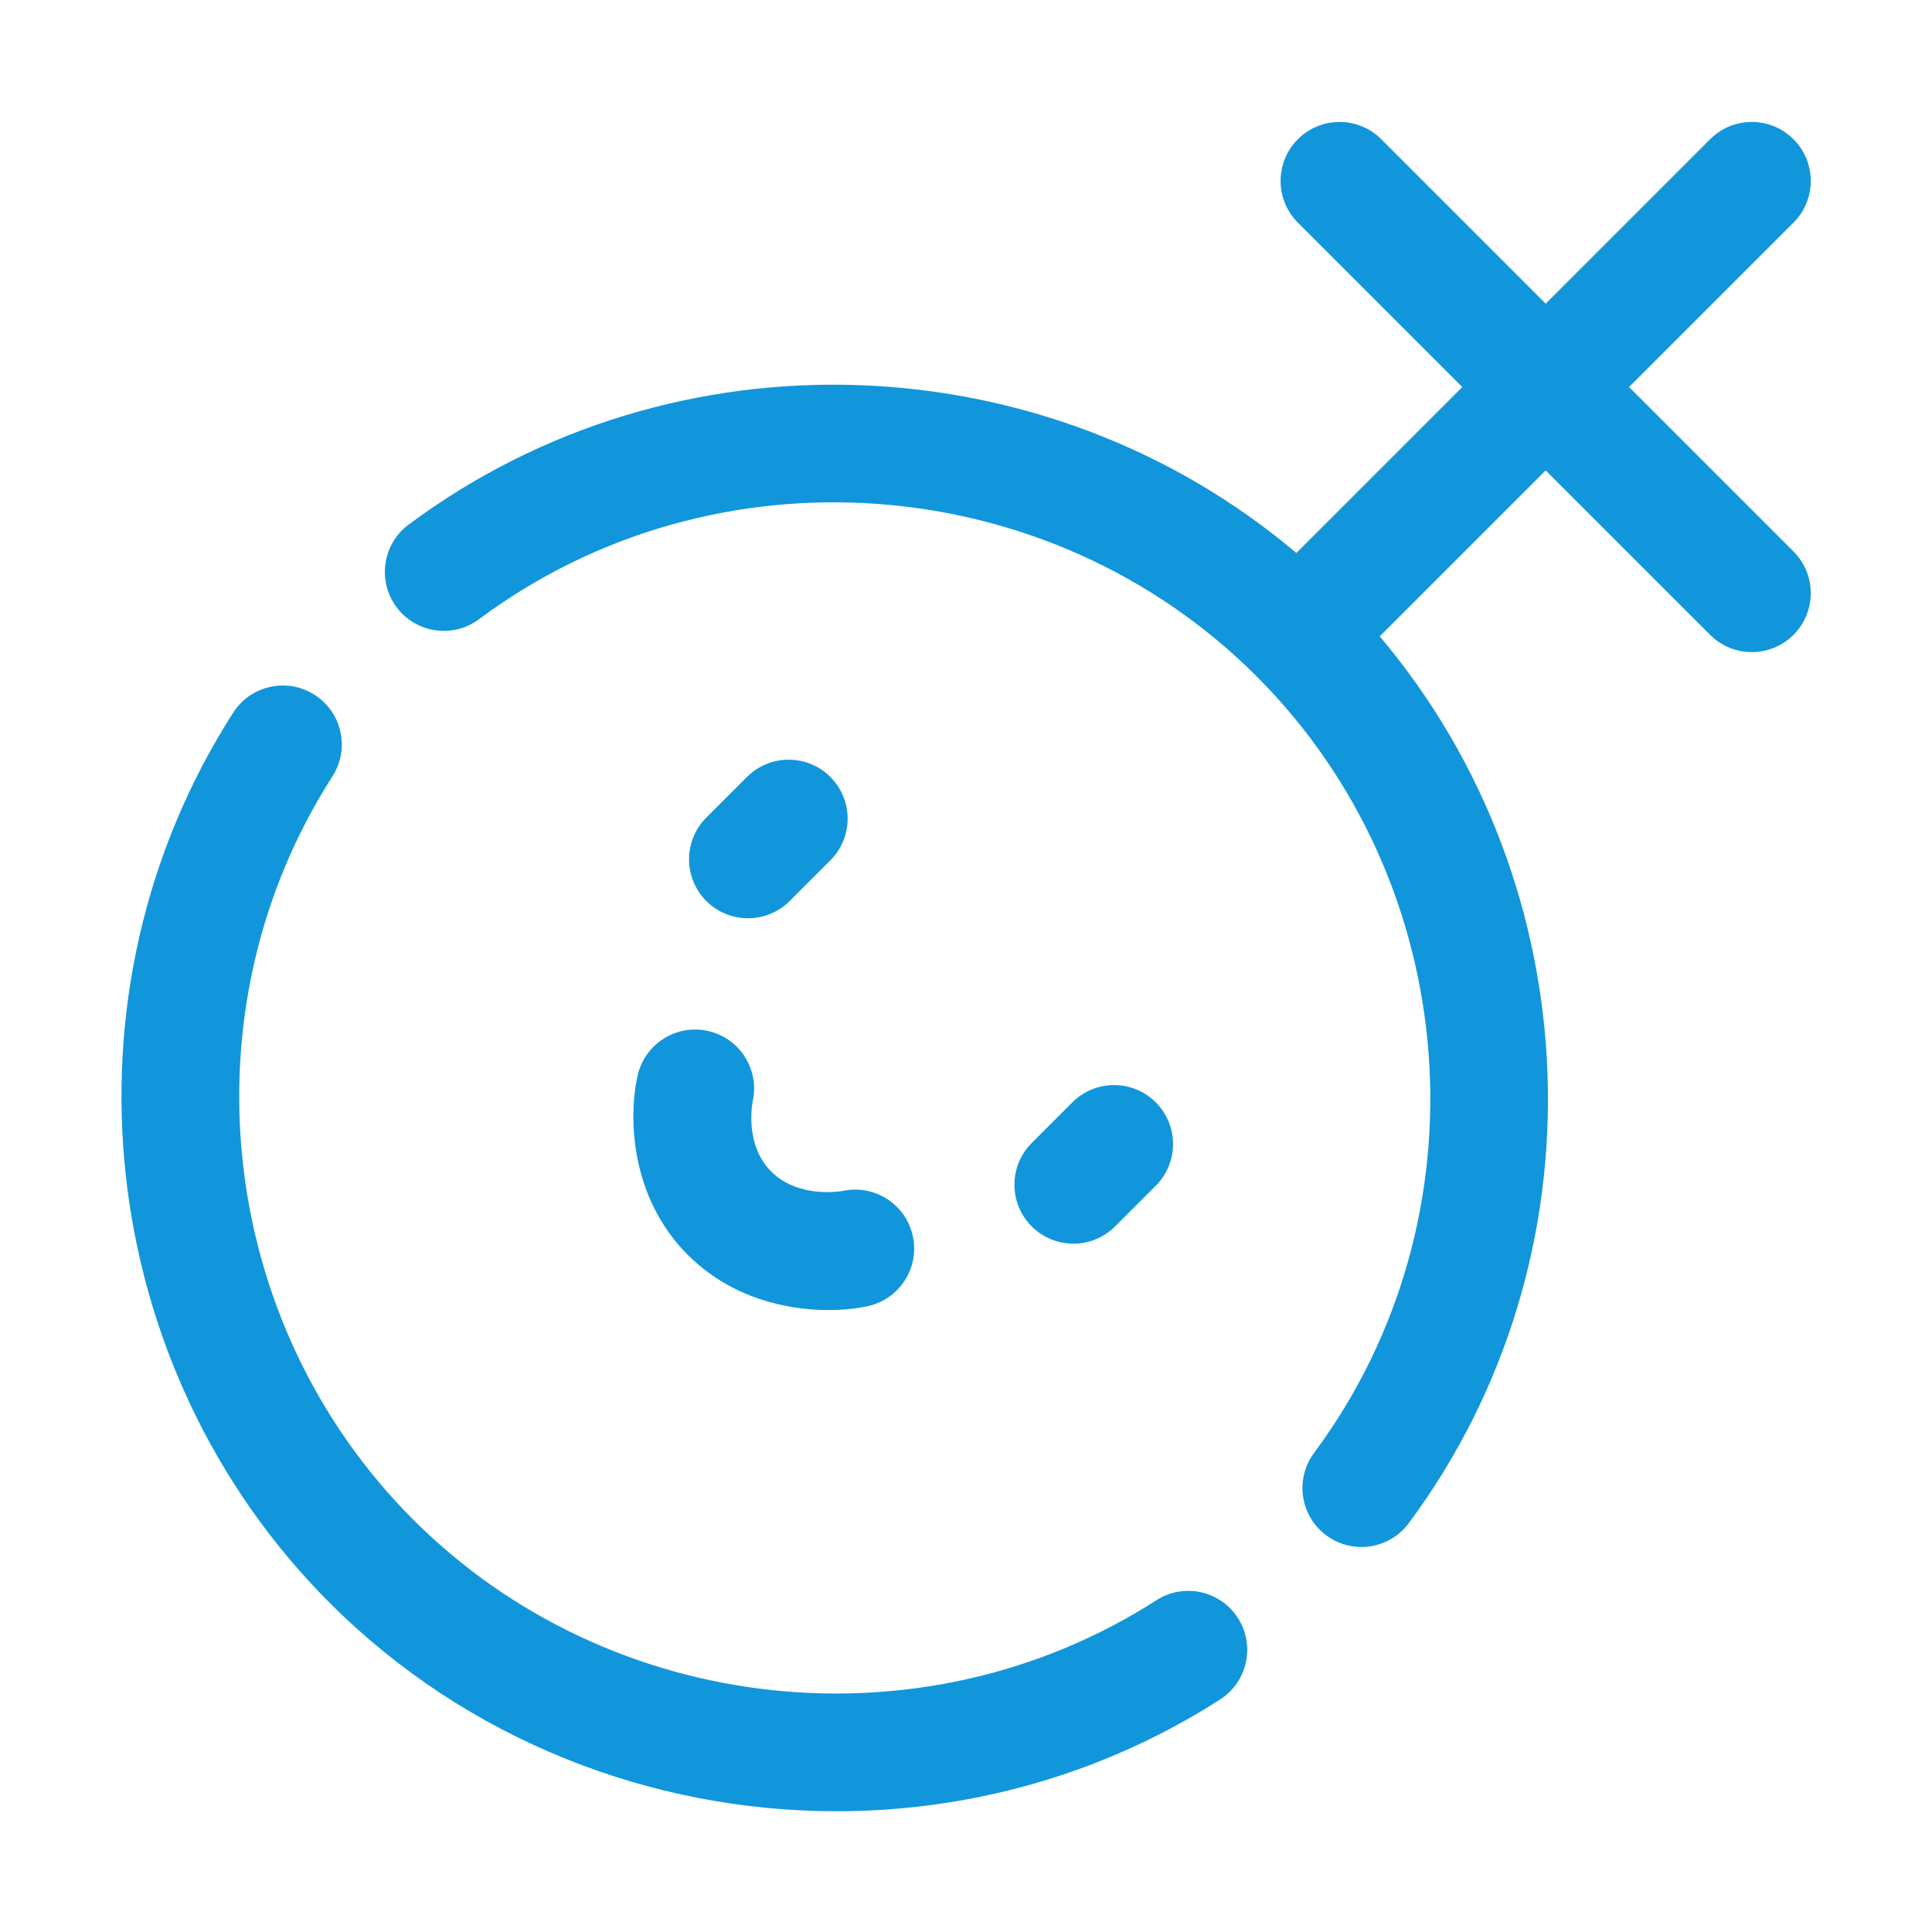 <?xml version="1.0" standalone="no"?><!DOCTYPE svg PUBLIC "-//W3C//DTD SVG 1.1//EN" "http://www.w3.org/Graphics/SVG/1.1/DTD/svg11.dtd"><svg class="icon" width="200px" height="200.00px" viewBox="0 0 1024 1024" version="1.1" xmlns="http://www.w3.org/2000/svg"><path fill="#1296db" d="M612.94 848.149c-123.957 79.559-289.648 61.574-393.958-42.746-104.31-104.315-122.294-269.985-42.775-393.932 9.323-14.527 5.101-33.859-9.425-43.177-14.532-9.318-33.864-5.101-43.177 9.425C28.334 526.213 49.859 724.665 174.788 849.593c72.723 72.728 170.36 110.413 268.555 110.413 70.496 0 141.292-19.43 203.349-59.256 14.527-9.323 18.743-28.656 9.425-43.177C646.794 843.042 627.457 838.82 612.94 848.149zM950.587 292.285l-87.152-87.15 87.152-87.152c12.207-12.202 12.207-31.988 0-44.189-12.197-12.207-31.993-12.207-44.189 0l-87.152 87.152-87.16-87.157C719.89 61.592 700.099 61.587 687.892 73.794c-12.202 12.202-12.202 31.988 0.005 44.195l87.155 87.152-87.953 87.953C554.461 180.95 357.578 172.98 216.556 278.079c-13.835 10.315-16.693 29.892-6.378 43.732 10.31 13.825 29.876 16.693 43.732 6.378 124.721-92.978 301.86-79.971 412.06 30.222 110.006 110.011 123.128 286.978 30.528 411.642-10.294 13.855-7.406 33.432 6.449 43.722 5.6 4.161 12.135 6.164 18.611 6.164 9.552 0 18.982-4.359 25.111-12.614 104.69-140.936 96.565-337.607-15.382-470.041l87.954-87.954 87.157 87.155c6.099 6.099 14.099 9.15 22.095 9.15 7.996 0 15.996-3.051 22.1-9.156C962.795 324.278 962.795 304.492 950.587 292.285zM396.458 486.703c7.996 0 15.991-3.051 22.095-9.15l21.561-21.556c12.207-12.202 12.207-31.988 0.005-44.195s-31.982-12.202-44.195-0.005l-21.561 21.556c-12.207 12.202-12.207 31.988-0.005 44.195C380.462 483.651 388.457 486.703 396.458 486.703zM591.019 650.017l21.561-21.556c12.207-12.202 12.207-31.988 0.005-44.195-12.202-12.202-31.982-12.207-44.195-0.005l-21.561 21.556c-12.207 12.202-12.207 31.988-0.005 44.195 6.104 6.103 14.099 9.156 22.1 9.156C576.92 659.168 584.915 656.116 591.019 650.017zM338.011 569.828c-4.837 20.701-4.68 64.072 26.576 95.322 22.796 22.801 52.246 29.205 74.535 29.205 8.113 0 15.284-0.849 20.833-2.065 16.861-3.698 27.532-20.361 23.839-37.217-3.702-16.861-20.366-27.512-37.217-23.839-0.239 0.046-23.224 4.293-37.796-10.279-14.14-14.135-10.132-35.731-9.832-37.232 3.713-16.698-6.699-33.315-23.397-37.217C358.774 542.575 341.939 553.027 338.011 569.828z" /></svg>